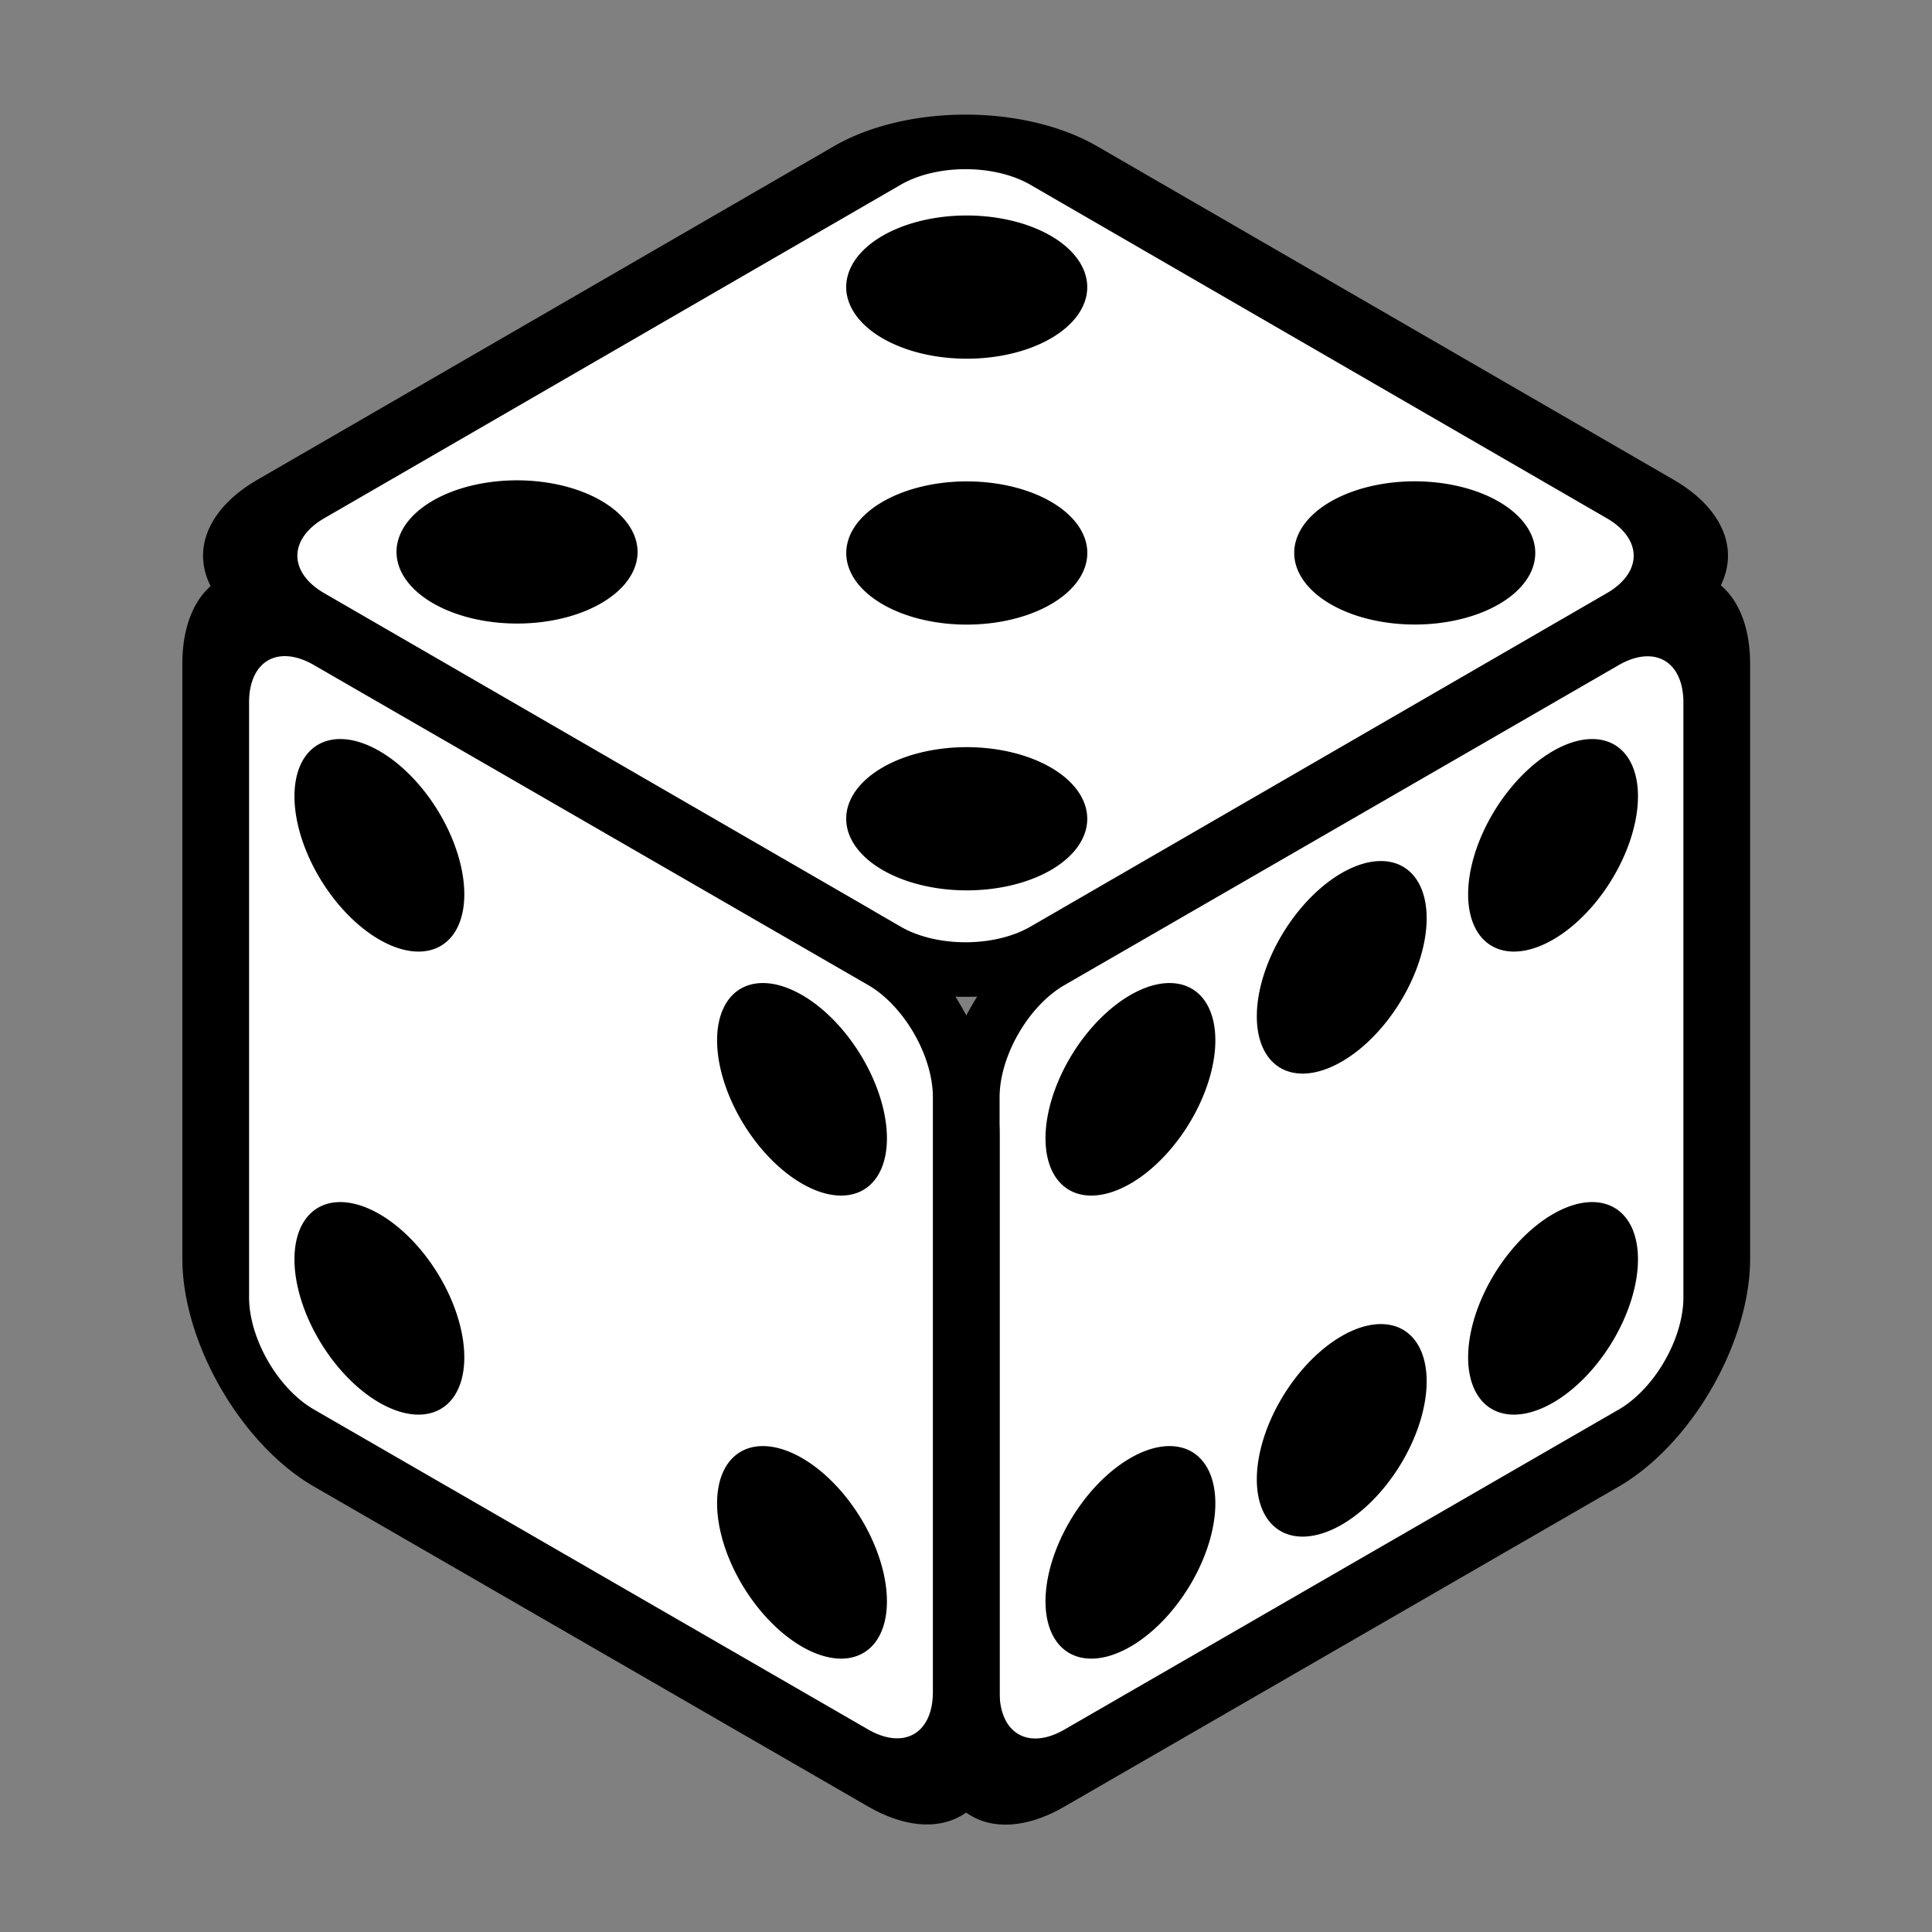<svg viewBox="0 0 512 512" xmlns="http://www.w3.org/2000/svg">

<rect x="0" y="0" width="512" height="512" fill="#808080" stroke="none"/>

<path d="m-87.479,176.476h176.469a30,30 0 0,1 30,30v176.469a30,30 0 0,1 -30,30h-176.469a30,30 0 0,1 -30-30v-176.469a30,30 0 0,1 30-30" fill="#fff" stroke="#000" stroke-width="20.407" transform="matrix(.866,-.501,.866,.501,0,0)"/>
<path d="m325.684,413.731h169.672a30,30 0 0,1 30,30v157.698a30,30 0 0,1 -30,30h-169.672a30,30 0 0,1 -30-30v-157.698a30,30 0 0,1 30-30" fill="#fff" stroke="#000" stroke-width="20.417" transform="matrix(.866,-.5,0,1,0,0)"/>
<path d="m382.771,320.263a23.177,22.475 0 1,1 -46.354,0 23.177,22.475 0 1,1 46.354,0z" transform="matrix(.971,-.56,0,1.112,6.409,224.299)"/>
<path d="m382.771,320.263a23.177,22.475 0 1,1 -46.354,0 23.177,22.475 0 1,1 46.354,0z" transform="matrix(.971,-.56,0,1.112,6.409,101.589)"/>
<path d="m382.771,320.263a23.177,22.475 0 1,1 -46.354,0 23.177,22.475 0 1,1 46.354,0z" transform="matrix(.971,-.56,0,1.112,62.409,69.257)"/>
<path d="m382.771,320.263a23.177,22.475 0 1,1 -46.354,0 23.177,22.475 0 1,1 46.354,0z" transform="matrix(.971,-.56,0,1.112,62.409,191.967)"/>
<path d="m382.771,320.263a23.177,22.475 0 1,1 -46.354,0 23.177,22.475 0 1,1 46.354,0z" transform="matrix(.971,-.56,0,1.112,-49.591,256.63)"/>
<path d="m382.771,320.263a23.177,22.475 0 1,1 -46.354,0 23.177,22.475 0 1,1 46.354,0z" transform="matrix(.971,-.56,0,1.112,-49.591,133.92)"/>
<path d="m-265.685,118.004h169.672a30,30 0 0,1 30,30v157.698a30,30 0 0,1 -30,30h-169.672a30,30 0 0,1 -30-30v-157.698a30,30 0 0,1 30-30" fill="#fff" stroke="#000" stroke-width="20.417" transform="matrix(-.866,-.5,0,1,0,0)"/>
<path d="m382.771,320.263a23.177,22.475 0 1,1 -46.354,0 23.177,22.475 0 1,1 46.354,0z" transform="matrix(-.971,-.56,0,1.112,449.706,69.257)"/>
<path d="m382.771,320.263a23.177,22.475 0 1,1 -46.354,0 23.177,22.475 0 1,1 46.354,0z" transform="matrix(-.971,-.56,0,1.112,449.706,191.967)"/>
<path d="m382.771,320.263a23.177,22.475 0 1,1 -46.354,0 23.177,22.475 0 1,1 46.354,0z" transform="matrix(-.971,-.56,0,1.112,561.706,256.63)"/>
<path d="m382.771,320.263a23.177,22.475 0 1,1 -46.354,0 23.177,22.475 0 1,1 46.354,0z" transform="matrix(-.971,-.56,0,1.112,561.706,133.92)"/>
<path d="m8.428,184.011a69.882,69.531 0 1,1 -139.764,0 69.882,69.531 0 1,1 139.764,0z" transform="matrix(-.323,-.192,.325,-.193,176.555,170.266)"/>
<path d="m8.428,184.011a69.882,69.531 0 1,1 -139.764,0 69.882,69.531 0 1,1 139.764,0z" transform="matrix(-.323,.192,-.325,-.193,296.146,123.397)"/>
<path d="m8.428,184.011a69.882,69.531 0 1,1 -139.764,0 69.882,69.531 0 1,1 139.764,0z" transform="matrix(-.323,.192,-.325,-.193,414.877,193.845)"/>
<path d="m8.428,184.011a69.882,69.531 0 1,1 -139.764,0 69.882,69.531 0 1,1 139.764,0z" transform="matrix(-.323,.192,-.325,-.193,296.146,264.294)"/>
<path d="m8.428,184.011a69.882,69.531 0 1,1 -139.764,0 69.882,69.531 0 1,1 139.764,0z" transform="matrix(-.323,.192,-.325,-.193,176.975,193.584)"/>
</svg>
